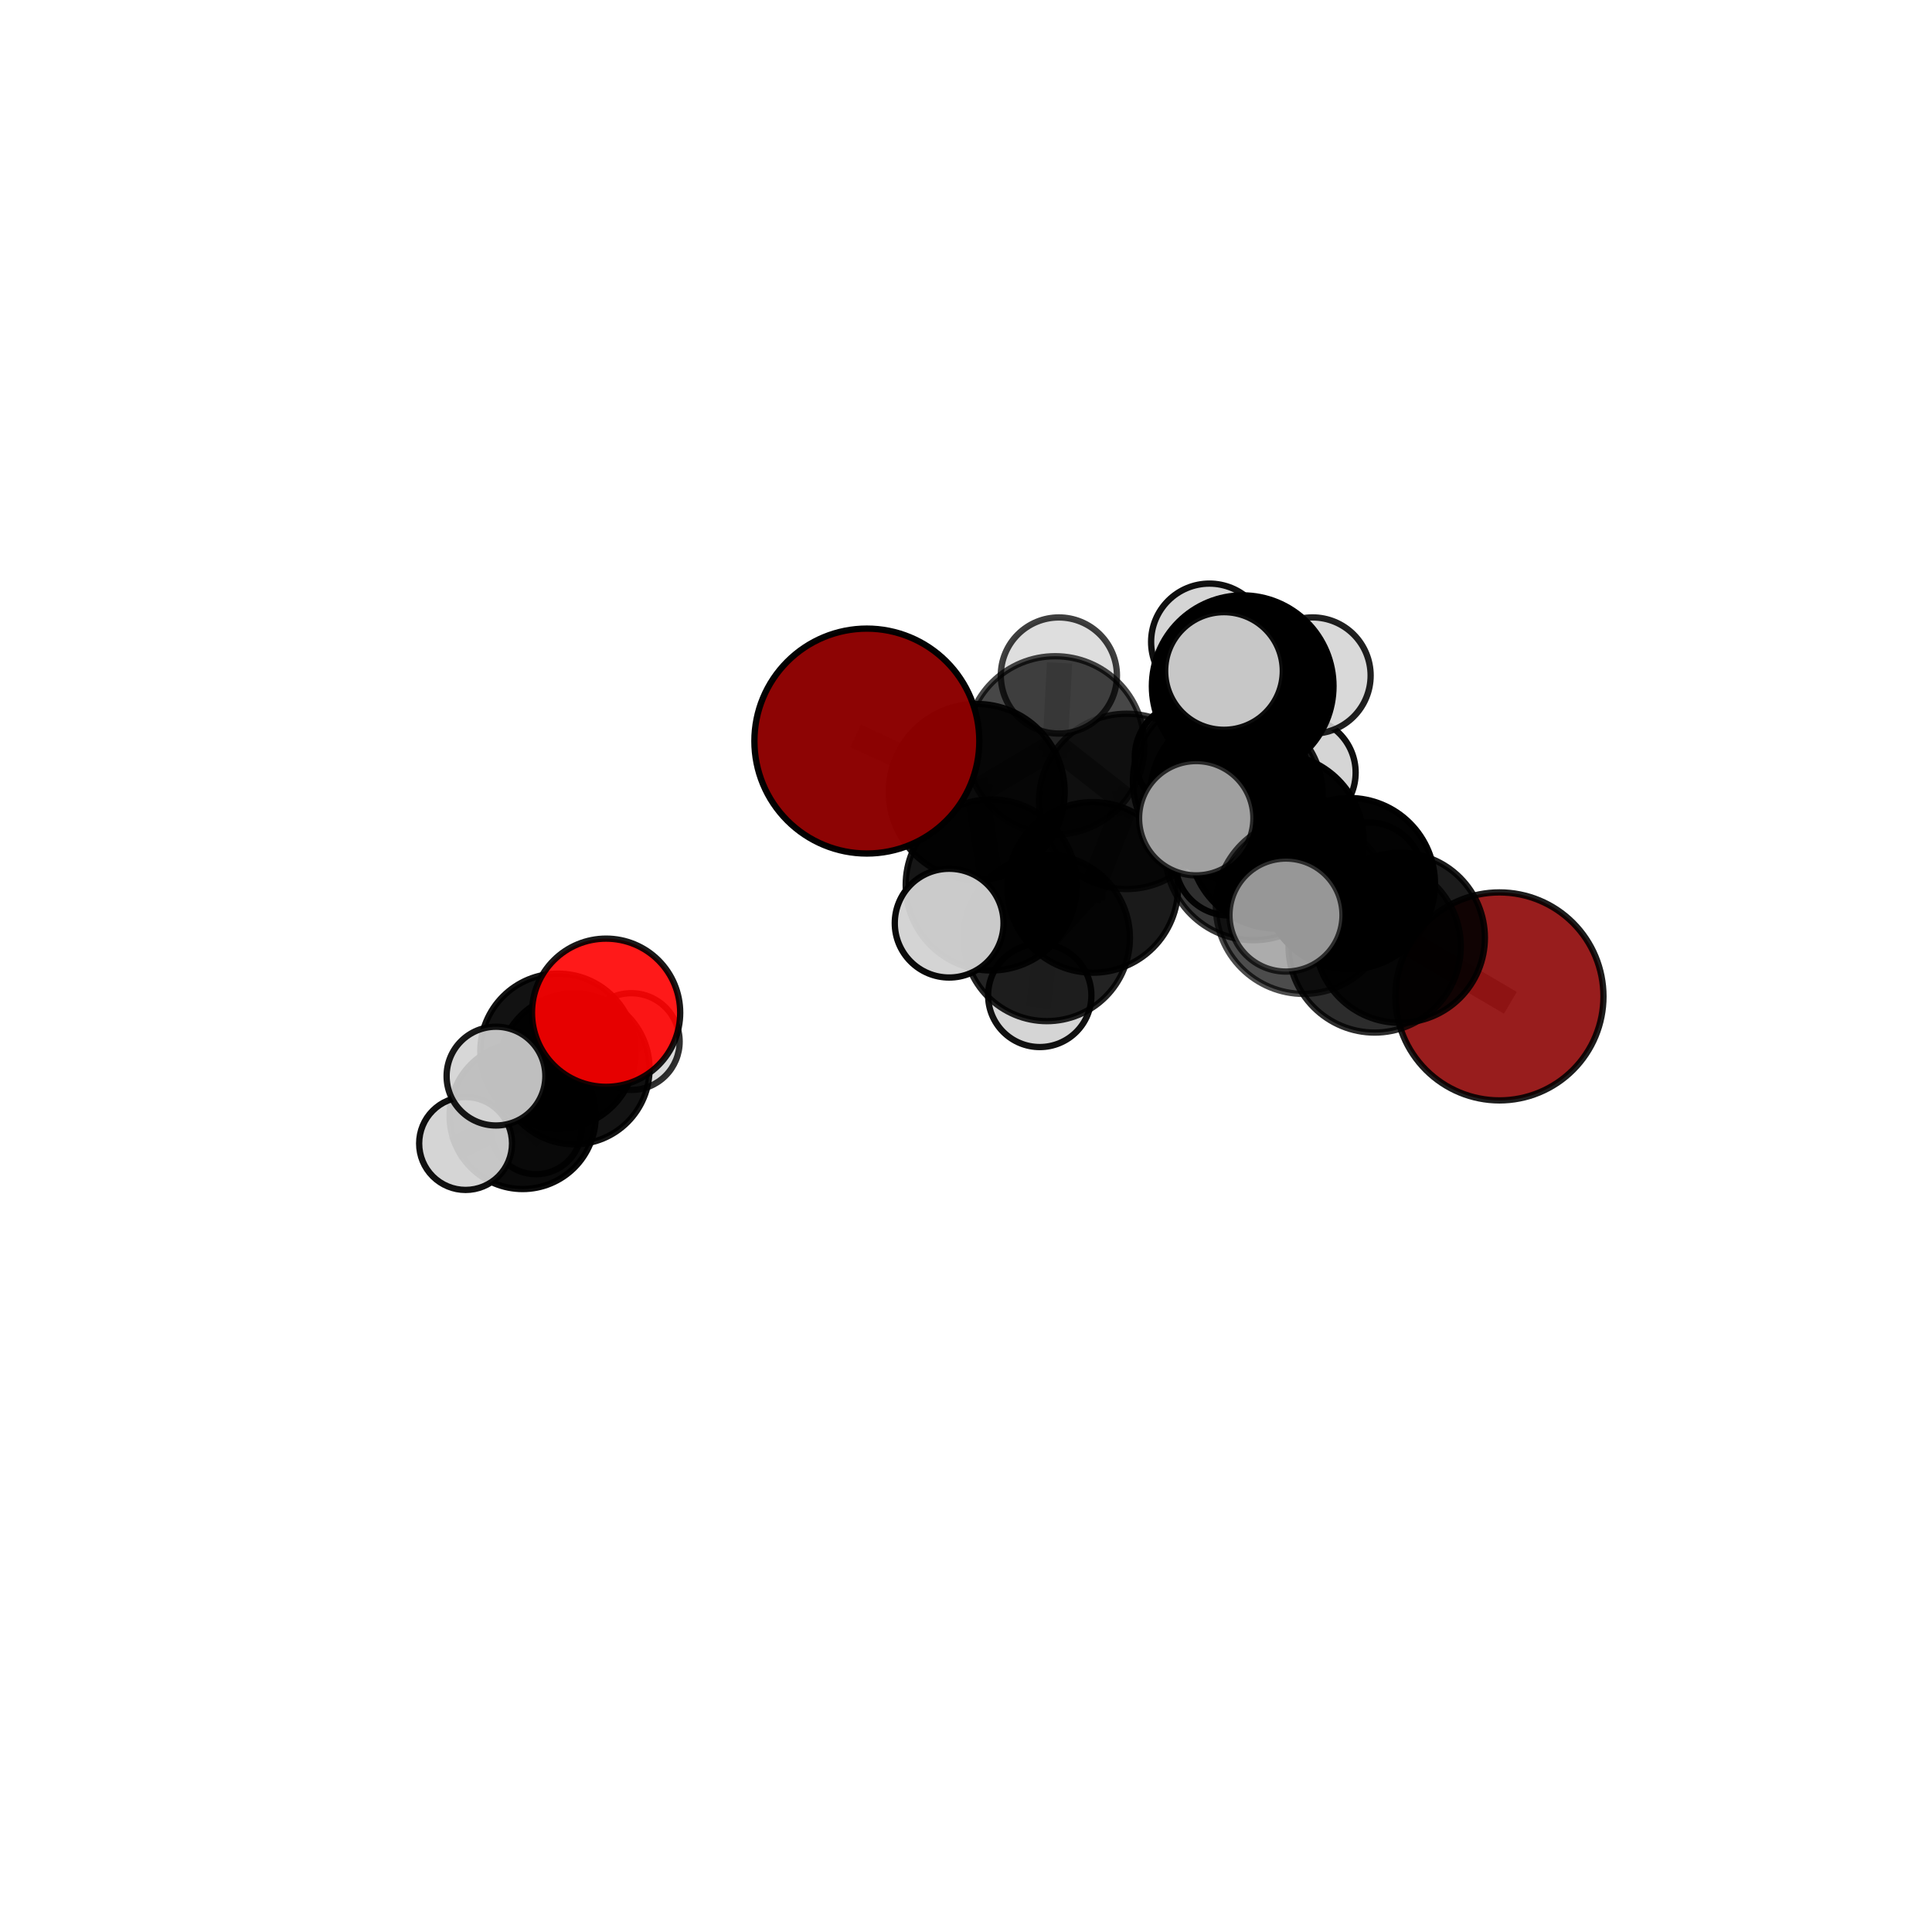 <?xml version="1.0" encoding="utf-8" standalone="no"?>
<!DOCTYPE svg PUBLIC "-//W3C//DTD SVG 1.1//EN"
  "http://www.w3.org/Graphics/SVG/1.1/DTD/svg11.dtd">
<svg xmlns:xlink="http://www.w3.org/1999/xlink" width="153pt" height="153pt" viewBox="0 0 153 153" xmlns="http://www.w3.org/2000/svg" version="1.1">
 <defs>
  <style type="text/css">*{stroke-linejoin: round; stroke-linecap: butt}</style>
 </defs>
 <g id="figure_1">
  <g id="patch_1">
   <path d="M 0 153 
L 153 153 
L 153 0 
L 0 0 
L 0 153 
z
" style="fill: none"/>
  </g>
  <g id="patch_2">
   <path d="M 7.2 145.8 
L 145.8 145.8 
L 145.8 7.2 
L 7.2 7.2 
L 7.2 145.8 
z
" style="fill: none"/>
  </g>
  <g id="axes_1">
   <g id="line2d_1">
    <path d="M 118.747 78.908 
L 110.858 74.265 
" clip-path="url(#pe7ab10fdb9)" style="fill: none; stroke: #808080; stroke-opacity: 0.698; stroke-width: 2; stroke-linecap: square"/>
   </g>
   <g id="line2d_2">
    <path d="M 110.858 74.265 
L 108.863 74.952 
" clip-path="url(#pe7ab10fdb9)" style="fill: none; stroke: #808080; stroke-opacity: 0.718; stroke-width: 2; stroke-linecap: square"/>
   </g>
   <g id="line2d_3">
    <path d="M 68.649 58.687 
L 77.349 62.713 
" clip-path="url(#pe7ab10fdb9)" style="fill: none; stroke: #808080; stroke-opacity: 0.757; stroke-width: 2; stroke-linecap: square"/>
   </g>
   <g id="line2d_4">
    <path d="M 77.349 62.713 
L 78.497 70.081 
" clip-path="url(#pe7ab10fdb9)" style="fill: none; stroke: #808080; stroke-opacity: 0.732; stroke-width: 2; stroke-linecap: square"/>
   </g>
   <g id="line2d_5">
    <path d="M 47.999 80.2 
L 44.183 83.247 
" clip-path="url(#pe7ab10fdb9)" style="fill: none; stroke: #808080; stroke-opacity: 0.636; stroke-width: 2; stroke-linecap: square"/>
   </g>
   <g id="line2d_6">
    <path d="M 44.183 83.247 
L 45.468 84.646 
" clip-path="url(#pe7ab10fdb9)" style="fill: none; stroke: #808080; stroke-opacity: 0.614; stroke-width: 2; stroke-linecap: square"/>
   </g>
   <g id="line2d_7">
    <path d="M 44.183 83.247 
L 39.278 85.22 
" clip-path="url(#pe7ab10fdb9)" style="fill: none; stroke: #808080; stroke-opacity: 0.624; stroke-width: 2; stroke-linecap: square"/>
   </g>
   <g id="line2d_8">
    <path d="M 96.684 61.848 
L 101.081 66.62 
" clip-path="url(#pe7ab10fdb9)" style="fill: none; stroke: #808080; stroke-opacity: 0.743; stroke-width: 2; stroke-linecap: square"/>
   </g>
   <g id="line2d_9">
    <path d="M 96.684 61.848 
L 89.222 63.464 
" clip-path="url(#pe7ab10fdb9)" style="fill: none; stroke: #808080; stroke-opacity: 0.745; stroke-width: 2; stroke-linecap: square"/>
   </g>
   <g id="line2d_10">
    <path d="M 96.684 61.848 
L 97.922 62.918 
" clip-path="url(#pe7ab10fdb9)" style="fill: none; stroke: #808080; stroke-opacity: 0.736; stroke-width: 2; stroke-linecap: square"/>
   </g>
   <g id="line2d_11">
    <path d="M 96.684 61.848 
L 98.412 54.341 
" clip-path="url(#pe7ab10fdb9)" style="fill: none; stroke: #808080; stroke-opacity: 0.765; stroke-width: 2; stroke-linecap: square"/>
   </g>
   <g id="line2d_12">
    <path d="M 101.081 66.62 
L 106.857 69.98 
" clip-path="url(#pe7ab10fdb9)" style="fill: none; stroke: #808080; stroke-opacity: 0.729; stroke-width: 2; stroke-linecap: square"/>
   </g>
   <g id="line2d_13">
    <path d="M 101.081 66.62 
L 99.258 67.468 
" clip-path="url(#pe7ab10fdb9)" style="fill: none; stroke: #808080; stroke-opacity: 0.745; stroke-width: 2; stroke-linecap: square"/>
   </g>
   <g id="line2d_14">
    <path d="M 89.222 63.464 
L 83.565 59.028 
" clip-path="url(#pe7ab10fdb9)" style="fill: none; stroke: #808080; stroke-opacity: 0.753; stroke-width: 2; stroke-linecap: square"/>
   </g>
   <g id="line2d_15">
    <path d="M 89.222 63.464 
L 86.54 70.275 
" clip-path="url(#pe7ab10fdb9)" style="fill: none; stroke: #808080; stroke-opacity: 0.729; stroke-width: 2; stroke-linecap: square"/>
   </g>
   <g id="line2d_16">
    <path d="M 97.922 62.918 
L 94.247 59.954 
" clip-path="url(#pe7ab10fdb9)" style="fill: none; stroke: #808080; stroke-opacity: 0.728; stroke-width: 2; stroke-linecap: square"/>
   </g>
   <g id="line2d_17">
    <path d="M 97.922 62.918 
L 102.981 61.185 
" clip-path="url(#pe7ab10fdb9)" style="fill: none; stroke: #808080; stroke-opacity: 0.727; stroke-width: 2; stroke-linecap: square"/>
   </g>
   <g id="line2d_18">
    <path d="M 97.922 62.918 
L 97.321 68.245 
" clip-path="url(#pe7ab10fdb9)" style="fill: none; stroke: #808080; stroke-opacity: 0.712; stroke-width: 2; stroke-linecap: square"/>
   </g>
   <g id="line2d_19">
    <path d="M 98.412 54.341 
L 95.778 50.836 
" clip-path="url(#pe7ab10fdb9)" style="fill: none; stroke: #808080; stroke-opacity: 0.786; stroke-width: 2; stroke-linecap: square"/>
   </g>
   <g id="line2d_20">
    <path d="M 98.412 54.341 
L 96.929 53.137 
" clip-path="url(#pe7ab10fdb9)" style="fill: none; stroke: #808080; stroke-opacity: 0.792; stroke-width: 2; stroke-linecap: square"/>
   </g>
   <g id="line2d_21">
    <path d="M 98.412 54.341 
L 103.941 53.498 
" clip-path="url(#pe7ab10fdb9)" style="fill: none; stroke: #808080; stroke-opacity: 0.784; stroke-width: 2; stroke-linecap: square"/>
   </g>
   <g id="line2d_22">
    <path d="M 106.857 69.98 
L 110.858 74.265 
" clip-path="url(#pe7ab10fdb9)" style="fill: none; stroke: #808080; stroke-opacity: 0.715; stroke-width: 2; stroke-linecap: square"/>
   </g>
   <g id="line2d_23">
    <path d="M 106.857 69.98 
L 108.399 69.418 
" clip-path="url(#pe7ab10fdb9)" style="fill: none; stroke: #808080; stroke-opacity: 0.714; stroke-width: 2; stroke-linecap: square"/>
   </g>
   <g id="line2d_24">
    <path d="M 99.258 67.468 
L 103.234 71.765 
" clip-path="url(#pe7ab10fdb9)" style="fill: none; stroke: #808080; stroke-opacity: 0.747; stroke-width: 2; stroke-linecap: square"/>
   </g>
   <g id="line2d_25">
    <path d="M 99.258 67.468 
L 94.733 64.797 
" clip-path="url(#pe7ab10fdb9)" style="fill: none; stroke: #808080; stroke-opacity: 0.759; stroke-width: 2; stroke-linecap: square"/>
   </g>
   <g id="line2d_26">
    <path d="M 83.565 59.028 
L 77.349 62.713 
" clip-path="url(#pe7ab10fdb9)" style="fill: none; stroke: #808080; stroke-opacity: 0.755; stroke-width: 2; stroke-linecap: square"/>
   </g>
   <g id="line2d_27">
    <path d="M 83.565 59.028 
L 83.855 53.495 
" clip-path="url(#pe7ab10fdb9)" style="fill: none; stroke: #808080; stroke-opacity: 0.773; stroke-width: 2; stroke-linecap: square"/>
   </g>
   <g id="line2d_28">
    <path d="M 86.54 70.275 
L 82.901 74.286 
" clip-path="url(#pe7ab10fdb9)" style="fill: none; stroke: #808080; stroke-opacity: 0.702; stroke-width: 2; stroke-linecap: square"/>
   </g>
   <g id="line2d_29">
    <path d="M 86.54 70.275 
L 78.497 70.081 
" clip-path="url(#pe7ab10fdb9)" style="fill: none; stroke: #808080; stroke-opacity: 0.716; stroke-width: 2; stroke-linecap: square"/>
   </g>
   <g id="line2d_30">
    <path d="M 103.234 71.765 
L 108.863 74.952 
" clip-path="url(#pe7ab10fdb9)" style="fill: none; stroke: #808080; stroke-opacity: 0.734; stroke-width: 2; stroke-linecap: square"/>
   </g>
   <g id="line2d_31">
    <path d="M 103.234 71.765 
L 101.841 72.467 
" clip-path="url(#pe7ab10fdb9)" style="fill: none; stroke: #808080; stroke-opacity: 0.749; stroke-width: 2; stroke-linecap: square"/>
   </g>
   <g id="line2d_32">
    <path d="M 82.901 74.286 
L 78.497 70.081 
" clip-path="url(#pe7ab10fdb9)" style="fill: none; stroke: #808080; stroke-opacity: 0.703; stroke-width: 2; stroke-linecap: square"/>
   </g>
   <g id="line2d_33">
    <path d="M 82.901 74.286 
L 82.341 78.829 
" clip-path="url(#pe7ab10fdb9)" style="fill: none; stroke: #808080; stroke-opacity: 0.675; stroke-width: 2; stroke-linecap: square"/>
   </g>
   <g id="line2d_34">
    <path d="M 78.497 70.081 
L 75.167 73.107 
" clip-path="url(#pe7ab10fdb9)" style="fill: none; stroke: #808080; stroke-opacity: 0.715; stroke-width: 2; stroke-linecap: square"/>
   </g>
   <g id="line2d_35">
    <path d="M 45.468 84.646 
L 41.391 88.377 
" clip-path="url(#pe7ab10fdb9)" style="fill: none; stroke: #808080; stroke-opacity: 0.59; stroke-width: 2; stroke-linecap: square"/>
   </g>
   <g id="line2d_36">
    <path d="M 45.468 84.646 
L 49.992 82.484 
" clip-path="url(#pe7ab10fdb9)" style="fill: none; stroke: #808080; stroke-opacity: 0.604; stroke-width: 2; stroke-linecap: square"/>
   </g>
   <g id="line2d_37">
    <path d="M 41.391 88.377 
L 42.452 89.383 
" clip-path="url(#pe7ab10fdb9)" style="fill: none; stroke: #808080; stroke-opacity: 0.569; stroke-width: 2; stroke-linecap: square"/>
   </g>
   <g id="line2d_38">
    <path d="M 41.391 88.377 
L 36.871 90.556 
" clip-path="url(#pe7ab10fdb9)" style="fill: none; stroke: #808080; stroke-opacity: 0.576; stroke-width: 2; stroke-linecap: square"/>
   </g>
   <g id="Path3DCollection_1">
    <path d="M 42.452 92.992 
C 43.409 92.992 44.327 92.612 45.004 91.935 
C 45.681 91.258 46.061 90.34 46.061 89.383 
C 46.061 88.427 45.681 87.509 45.004 86.832 
C 44.327 86.155 43.409 85.775 42.452 85.775 
C 41.496 85.775 40.578 86.155 39.901 86.832 
C 39.224 87.509 38.844 88.427 38.844 89.383 
C 38.844 90.34 39.224 91.258 39.901 91.935 
C 40.578 92.612 41.496 92.992 42.452 92.992 
z
" clip-path="url(#pe7ab10fdb9)" style="fill: #d3d3d3; fill-opacity: 0.856; stroke: #000000; stroke-opacity: 0.856; stroke-width: 0.5"/>
    <path d="M 41.391 94.163 
C 42.925 94.163 44.397 93.553 45.482 92.468 
C 46.567 91.383 47.176 89.912 47.176 88.377 
C 47.176 86.843 46.567 85.371 45.482 84.286 
C 44.397 83.201 42.925 82.592 41.391 82.592 
C 39.857 82.592 38.385 83.201 37.3 84.286 
C 36.215 85.371 35.606 86.843 35.606 88.377 
C 35.606 89.912 36.215 91.383 37.3 92.468 
C 38.385 93.553 39.857 94.163 41.391 94.163 
z
" clip-path="url(#pe7ab10fdb9)" style="fill-opacity: 0.958; stroke: #000000; stroke-opacity: 0.958; stroke-width: 0.5"/>
    <path d="M 49.992 86.315 
C 51.008 86.315 51.982 85.911 52.7 85.193 
C 53.418 84.474 53.822 83.5 53.822 82.484 
C 53.822 81.469 53.418 80.494 52.7 79.776 
C 51.982 79.058 51.008 78.654 49.992 78.654 
C 48.976 78.654 48.002 79.058 47.284 79.776 
C 46.565 80.494 46.162 81.469 46.162 82.484 
C 46.162 83.5 46.565 84.474 47.284 85.193 
C 48.002 85.911 48.976 86.315 49.992 86.315 
z
" clip-path="url(#pe7ab10fdb9)" style="fill: #d3d3d3; fill-opacity: 0.809; stroke: #000000; stroke-opacity: 0.809; stroke-width: 0.5"/>
    <path d="M 36.871 94.234 
C 37.847 94.234 38.782 93.846 39.472 93.157 
C 40.162 92.467 40.549 91.531 40.549 90.556 
C 40.549 89.581 40.162 88.645 39.472 87.956 
C 38.782 87.266 37.847 86.878 36.871 86.878 
C 35.896 86.878 34.961 87.266 34.271 87.956 
C 33.581 88.645 33.194 89.581 33.194 90.556 
C 33.194 91.531 33.581 92.467 34.271 93.157 
C 34.961 93.846 35.896 94.234 36.871 94.234 
z
" clip-path="url(#pe7ab10fdb9)" style="fill: #d3d3d3; fill-opacity: 0.934; stroke: #000000; stroke-opacity: 0.934; stroke-width: 0.5"/>
    <path d="M 45.468 90.617 
C 47.052 90.617 48.571 89.988 49.69 88.869 
C 50.81 87.749 51.439 86.23 51.439 84.646 
C 51.439 83.063 50.81 81.544 49.69 80.424 
C 48.571 79.305 47.052 78.675 45.468 78.675 
C 43.885 78.675 42.366 79.305 41.246 80.424 
C 40.126 81.544 39.497 83.063 39.497 84.646 
C 39.497 86.23 40.126 87.749 41.246 88.869 
C 42.366 89.988 43.885 90.617 45.468 90.617 
z
" clip-path="url(#pe7ab10fdb9)" style="fill-opacity: 0.923; stroke: #000000; stroke-opacity: 0.923; stroke-width: 0.5"/>
    <path d="M 44.183 89.391 
C 45.813 89.391 47.376 88.744 48.528 87.592 
C 49.68 86.44 50.327 84.877 50.327 83.247 
C 50.327 81.618 49.68 80.055 48.528 78.903 
C 47.376 77.751 45.813 77.104 44.183 77.104 
C 42.554 77.104 40.991 77.751 39.839 78.903 
C 38.687 80.055 38.039 81.618 38.039 83.247 
C 38.039 84.877 38.687 86.44 39.839 87.592 
C 40.991 88.744 42.554 89.391 44.183 89.391 
z
" clip-path="url(#pe7ab10fdb9)" style="fill-opacity: 0.929; stroke: #000000; stroke-opacity: 0.929; stroke-width: 0.5"/>
    <path d="M 39.278 89.13 
C 40.315 89.13 41.309 88.718 42.042 87.984 
C 42.776 87.251 43.188 86.257 43.188 85.22 
C 43.188 84.183 42.776 83.188 42.042 82.455 
C 41.309 81.722 40.315 81.31 39.278 81.31 
C 38.241 81.31 37.246 81.722 36.513 82.455 
C 35.779 83.188 35.368 84.183 35.368 85.22 
C 35.368 86.257 35.779 87.251 36.513 87.984 
C 37.246 88.718 38.241 89.13 39.278 89.13 
z
" clip-path="url(#pe7ab10fdb9)" style="fill: #d3d3d3; fill-opacity: 0.906; stroke: #000000; stroke-opacity: 0.906; stroke-width: 0.5"/>
    <path d="M 94.247 64.335 
C 95.409 64.335 96.523 63.873 97.345 63.052 
C 98.167 62.23 98.628 61.116 98.628 59.954 
C 98.628 58.792 98.167 57.678 97.345 56.856 
C 96.523 56.035 95.409 55.573 94.247 55.573 
C 93.085 55.573 91.971 56.035 91.149 56.856 
C 90.328 57.678 89.866 58.792 89.866 59.954 
C 89.866 61.116 90.328 62.23 91.149 63.052 
C 91.971 63.873 93.085 64.335 94.247 64.335 
z
" clip-path="url(#pe7ab10fdb9)" style="fill: #d3d3d3; fill-opacity: 0.979; stroke: #000000; stroke-opacity: 0.979; stroke-width: 0.5"/>
    <path d="M 47.999 86.068 
C 49.555 86.068 51.047 85.45 52.148 84.349 
C 53.248 83.249 53.866 81.757 53.866 80.2 
C 53.866 78.644 53.248 77.152 52.148 76.051 
C 51.047 74.951 49.555 74.333 47.999 74.333 
C 46.443 74.333 44.95 74.951 43.85 76.051 
C 42.749 77.152 42.131 78.644 42.131 80.2 
C 42.131 81.757 42.749 83.249 43.85 84.349 
C 44.95 85.45 46.443 86.068 47.999 86.068 
z
" clip-path="url(#pe7ab10fdb9)" style="fill: #ff0000; fill-opacity: 0.899; stroke: #000000; stroke-opacity: 0.899; stroke-width: 0.5"/>
    <path d="M 97.321 72.496 
C 98.448 72.496 99.529 72.048 100.326 71.251 
C 101.123 70.454 101.571 69.373 101.571 68.245 
C 101.571 67.118 101.123 66.037 100.326 65.24 
C 99.529 64.443 98.448 63.995 97.321 63.995 
C 96.194 63.995 95.113 64.443 94.316 65.24 
C 93.519 66.037 93.071 67.118 93.071 68.245 
C 93.071 69.373 93.519 70.454 94.316 71.251 
C 95.113 72.048 96.194 72.496 97.321 72.496 
z
" clip-path="url(#pe7ab10fdb9)" style="fill: #d3d3d3; fill-opacity: 0.953; stroke: #000000; stroke-opacity: 0.953; stroke-width: 0.5"/>
    <path d="M 102.981 65.561 
C 104.142 65.561 105.255 65.1 106.076 64.279 
C 106.896 63.458 107.357 62.345 107.357 61.185 
C 107.357 60.024 106.896 58.911 106.076 58.091 
C 105.255 57.27 104.142 56.809 102.981 56.809 
C 101.821 56.809 100.708 57.27 99.887 58.091 
C 99.067 58.911 98.605 60.024 98.605 61.185 
C 98.605 62.345 99.067 63.458 99.887 64.279 
C 100.708 65.1 101.821 65.561 102.981 65.561 
z
" clip-path="url(#pe7ab10fdb9)" style="fill: #d3d3d3; fill-opacity: 0.939; stroke: #000000; stroke-opacity: 0.939; stroke-width: 0.5"/>
    <path d="M 97.922 69.742 
C 99.731 69.742 101.467 69.023 102.747 67.743 
C 104.026 66.464 104.745 64.728 104.745 62.918 
C 104.745 61.109 104.026 59.373 102.747 58.093 
C 101.467 56.814 99.731 56.095 97.922 56.095 
C 96.112 56.095 94.376 56.814 93.096 58.093 
C 91.817 59.373 91.098 61.109 91.098 62.918 
C 91.098 64.728 91.817 66.464 93.096 67.743 
C 94.376 69.023 96.112 69.742 97.922 69.742 
z
" clip-path="url(#pe7ab10fdb9)" style="fill-opacity: 0.894; stroke: #000000; stroke-opacity: 0.894; stroke-width: 0.5"/>
    <path d="M 82.341 82.919 
C 83.426 82.919 84.467 82.488 85.234 81.721 
C 86 80.954 86.431 79.913 86.431 78.829 
C 86.431 77.744 86 76.704 85.234 75.937 
C 84.467 75.17 83.426 74.739 82.341 74.739 
C 81.257 74.739 80.216 75.17 79.449 75.937 
C 78.682 76.704 78.252 77.744 78.252 78.829 
C 78.252 79.913 78.682 80.954 79.449 81.721 
C 80.216 82.488 81.257 82.919 82.341 82.919 
z
" clip-path="url(#pe7ab10fdb9)" style="fill: #d3d3d3; fill-opacity: 0.93; stroke: #000000; stroke-opacity: 0.93; stroke-width: 0.5"/>
    <path d="M 82.901 80.867 
C 84.646 80.867 86.32 80.173 87.554 78.939 
C 88.788 77.705 89.481 76.031 89.481 74.286 
C 89.481 72.541 88.788 70.867 87.554 69.633 
C 86.32 68.399 84.646 67.705 82.901 67.705 
C 81.155 67.705 79.482 68.399 78.247 69.633 
C 77.013 70.867 76.32 72.541 76.32 74.286 
C 76.32 76.031 77.013 77.705 78.247 78.939 
C 79.482 80.173 81.155 80.867 82.901 80.867 
z
" clip-path="url(#pe7ab10fdb9)" style="fill-opacity: 0.861; stroke: #000000; stroke-opacity: 0.861; stroke-width: 0.5"/>
    <path d="M 108.399 73.708 
C 109.536 73.708 110.628 73.256 111.432 72.452 
C 112.236 71.647 112.688 70.556 112.688 69.418 
C 112.688 68.281 112.236 67.189 111.432 66.385 
C 110.628 65.581 109.536 65.129 108.399 65.129 
C 107.261 65.129 106.17 65.581 105.365 66.385 
C 104.561 67.189 104.109 68.281 104.109 69.418 
C 104.109 70.556 104.561 71.647 105.365 72.452 
C 106.17 73.256 107.261 73.708 108.399 73.708 
z
" clip-path="url(#pe7ab10fdb9)" style="fill: #d3d3d3; fill-opacity: 0.89; stroke: #000000; stroke-opacity: 0.89; stroke-width: 0.5"/>
    <path d="M 95.778 55.454 
C 97.002 55.454 98.177 54.968 99.043 54.102 
C 99.909 53.235 100.396 52.061 100.396 50.836 
C 100.396 49.611 99.909 48.436 99.043 47.57 
C 98.177 46.704 97.002 46.217 95.778 46.217 
C 94.553 46.217 93.378 46.704 92.512 47.57 
C 91.646 48.436 91.159 49.611 91.159 50.836 
C 91.159 52.061 91.646 53.235 92.512 54.102 
C 93.378 54.968 94.553 55.454 95.778 55.454 
z
" clip-path="url(#pe7ab10fdb9)" style="fill: #d3d3d3; fill-opacity: 0.934; stroke: #000000; stroke-opacity: 0.934; stroke-width: 0.5"/>
    <path d="M 96.684 68.815 
C 98.532 68.815 100.304 68.081 101.611 66.775 
C 102.917 65.468 103.651 63.696 103.651 61.848 
C 103.651 60 102.917 58.228 101.611 56.921 
C 100.304 55.615 98.532 54.88 96.684 54.88 
C 94.836 54.88 93.064 55.615 91.757 56.921 
C 90.451 58.228 89.716 60 89.716 61.848 
C 89.716 63.696 90.451 65.468 91.757 66.775 
C 93.064 68.081 94.836 68.815 96.684 68.815 
z
" clip-path="url(#pe7ab10fdb9)" style="fill-opacity: 0.906; stroke: #000000; stroke-opacity: 0.906; stroke-width: 0.5"/>
    <path d="M 86.54 77.031 
C 88.332 77.031 90.05 76.319 91.317 75.052 
C 92.584 73.785 93.296 72.067 93.296 70.275 
C 93.296 68.483 92.584 66.764 91.317 65.497 
C 90.05 64.23 88.332 63.518 86.54 63.518 
C 84.748 63.518 83.029 64.23 81.762 65.497 
C 80.495 66.764 79.783 68.483 79.783 70.275 
C 79.783 72.067 80.495 73.785 81.762 75.052 
C 83.029 76.319 84.748 77.031 86.54 77.031 
z
" clip-path="url(#pe7ab10fdb9)" style="fill-opacity: 0.897; stroke: #000000; stroke-opacity: 0.897; stroke-width: 0.5"/>
    <path d="M 89.222 70.405 
C 91.063 70.405 92.828 69.674 94.13 68.372 
C 95.432 67.07 96.163 65.304 96.163 63.464 
C 96.163 61.623 95.432 59.857 94.13 58.555 
C 92.828 57.254 91.063 56.522 89.222 56.522 
C 87.381 56.522 85.615 57.254 84.314 58.555 
C 83.012 59.857 82.28 61.623 82.28 63.464 
C 82.28 65.304 83.012 67.07 84.314 68.372 
C 85.615 69.674 87.381 70.405 89.222 70.405 
z
" clip-path="url(#pe7ab10fdb9)" style="fill-opacity: 0.782; stroke: #000000; stroke-opacity: 0.782; stroke-width: 0.5"/>
    <path d="M 83.855 58.093 
C 85.075 58.093 86.244 57.609 87.107 56.747 
C 87.969 55.885 88.453 54.715 88.453 53.495 
C 88.453 52.276 87.969 51.106 87.107 50.244 
C 86.244 49.382 85.075 48.897 83.855 48.897 
C 82.636 48.897 81.466 49.382 80.604 50.244 
C 79.742 51.106 79.257 52.276 79.257 53.495 
C 79.257 54.715 79.742 55.885 80.604 56.747 
C 81.466 57.609 82.636 58.093 83.855 58.093 
z
" clip-path="url(#pe7ab10fdb9)" style="fill: #d3d3d3; fill-opacity: 0.753; stroke: #000000; stroke-opacity: 0.753; stroke-width: 0.5"/>
    <path d="M 83.565 66.089 
C 85.438 66.089 87.234 65.345 88.558 64.021 
C 89.882 62.697 90.626 60.901 90.626 59.028 
C 90.626 57.156 89.882 55.359 88.558 54.035 
C 87.234 52.711 85.438 51.967 83.565 51.967 
C 81.692 51.967 79.896 52.711 78.572 54.035 
C 77.248 55.359 76.504 57.156 76.504 59.028 
C 76.504 60.901 77.248 62.697 78.572 64.021 
C 79.896 65.345 81.692 66.089 83.565 66.089 
z
" clip-path="url(#pe7ab10fdb9)" style="fill-opacity: 0.722; stroke: #000000; stroke-opacity: 0.722; stroke-width: 0.5"/>
    <path d="M 77.349 69.679 
C 79.196 69.679 80.968 68.945 82.274 67.639 
C 83.58 66.332 84.314 64.561 84.314 62.713 
C 84.314 60.866 83.58 59.094 82.274 57.788 
C 80.968 56.481 79.196 55.747 77.349 55.747 
C 75.501 55.747 73.729 56.481 72.423 57.788 
C 71.117 59.094 70.383 60.866 70.383 62.713 
C 70.383 64.561 71.117 66.332 72.423 67.639 
C 73.729 68.945 75.501 69.679 77.349 69.679 
z
" clip-path="url(#pe7ab10fdb9)" style="fill-opacity: 0.913; stroke: #000000; stroke-opacity: 0.913; stroke-width: 0.5"/>
    <path d="M 78.497 76.854 
C 80.294 76.854 82.017 76.14 83.287 74.87 
C 84.557 73.6 85.27 71.877 85.27 70.081 
C 85.27 68.285 84.557 66.562 83.287 65.292 
C 82.017 64.022 80.294 63.308 78.497 63.308 
C 76.701 63.308 74.978 64.022 73.708 65.292 
C 72.438 66.562 71.725 68.285 71.725 70.081 
C 71.725 71.877 72.438 73.6 73.708 74.87 
C 74.978 76.14 76.701 76.854 78.497 76.854 
z
" clip-path="url(#pe7ab10fdb9)" style="fill-opacity: 0.912; stroke: #000000; stroke-opacity: 0.912; stroke-width: 0.5"/>
    <path d="M 103.941 58.101 
C 105.162 58.101 106.333 57.616 107.196 56.753 
C 108.059 55.889 108.544 54.719 108.544 53.498 
C 108.544 52.277 108.059 51.106 107.196 50.243 
C 106.333 49.38 105.162 48.895 103.941 48.895 
C 102.721 48.895 101.55 49.38 100.686 50.243 
C 99.823 51.106 99.338 52.277 99.338 53.498 
C 99.338 54.719 99.823 55.889 100.686 56.753 
C 101.55 57.616 102.721 58.101 103.941 58.101 
z
" clip-path="url(#pe7ab10fdb9)" style="fill: #d3d3d3; fill-opacity: 0.874; stroke: #000000; stroke-opacity: 0.874; stroke-width: 0.5"/>
    <path d="M 106.857 76.762 
C 108.656 76.762 110.381 76.048 111.653 74.776 
C 112.925 73.504 113.639 71.779 113.639 69.98 
C 113.639 68.181 112.925 66.456 111.653 65.184 
C 110.381 63.912 108.656 63.197 106.857 63.197 
C 105.058 63.197 103.333 63.912 102.061 65.184 
C 100.789 66.456 100.074 68.181 100.074 69.98 
C 100.074 71.779 100.789 73.504 102.061 74.776 
C 103.333 76.048 105.058 76.762 106.857 76.762 
z
" clip-path="url(#pe7ab10fdb9)" style="fill-opacity: 0.987; stroke: #000000; stroke-opacity: 0.987; stroke-width: 0.5"/>
    <path d="M 98.412 61.531 
C 100.319 61.531 102.148 60.774 103.497 59.425 
C 104.845 58.077 105.603 56.248 105.603 54.341 
C 105.603 52.434 104.845 50.605 103.497 49.256 
C 102.148 47.908 100.319 47.15 98.412 47.15 
C 96.505 47.15 94.676 47.908 93.327 49.256 
C 91.979 50.605 91.221 52.434 91.221 54.341 
C 91.221 56.248 91.979 58.077 93.327 59.425 
C 94.676 60.774 96.505 61.531 98.412 61.531 
z
" clip-path="url(#pe7ab10fdb9)" style="stroke: #000000; stroke-width: 0.5"/>
    <path d="M 68.649 67.593 
C 71.011 67.593 73.277 66.655 74.947 64.985 
C 76.617 63.314 77.555 61.049 77.555 58.687 
C 77.555 56.325 76.617 54.06 74.947 52.39 
C 73.277 50.72 71.011 49.781 68.649 49.781 
C 66.287 49.781 64.022 50.72 62.352 52.39 
C 60.682 54.06 59.743 56.325 59.743 58.687 
C 59.743 61.049 60.682 63.314 62.352 64.985 
C 64.022 66.655 66.287 67.593 68.649 67.593 
z
" clip-path="url(#pe7ab10fdb9)" style="fill: #8b0000; fill-opacity: 0.982; stroke: #000000; stroke-opacity: 0.982; stroke-width: 0.5"/>
    <path d="M 118.747 87.143 
C 120.931 87.143 123.026 86.275 124.57 84.731 
C 126.115 83.187 126.982 81.092 126.982 78.908 
C 126.982 76.723 126.115 74.629 124.57 73.084 
C 123.026 71.54 120.931 70.672 118.747 70.672 
C 116.563 70.672 114.468 71.54 112.924 73.084 
C 111.379 74.629 110.511 76.723 110.511 78.908 
C 110.511 81.092 111.379 83.187 112.924 84.731 
C 114.468 86.275 116.563 87.143 118.747 87.143 
z
" clip-path="url(#pe7ab10fdb9)" style="fill: #8b0000; fill-opacity: 0.886; stroke: #000000; stroke-opacity: 0.886; stroke-width: 0.5"/>
    <path d="M 101.081 73.529 
C 102.913 73.529 104.67 72.801 105.966 71.506 
C 107.262 70.21 107.99 68.453 107.99 66.62 
C 107.99 64.788 107.262 63.03 105.966 61.735 
C 104.67 60.439 102.913 59.711 101.081 59.711 
C 99.248 59.711 97.491 60.439 96.195 61.735 
C 94.9 63.03 94.172 64.788 94.172 66.62 
C 94.172 68.453 94.9 70.21 96.195 71.506 
C 97.491 72.801 99.248 73.529 101.081 73.529 
z
" clip-path="url(#pe7ab10fdb9)" style="fill-opacity: 0.981; stroke: #000000; stroke-opacity: 0.981; stroke-width: 0.5"/>
    <path d="M 75.167 77.413 
C 76.309 77.413 77.404 76.96 78.212 76.152 
C 79.02 75.344 79.473 74.249 79.473 73.107 
C 79.473 71.965 79.02 70.869 78.212 70.062 
C 77.404 69.254 76.309 68.8 75.167 68.8 
C 74.025 68.8 72.929 69.254 72.122 70.062 
C 71.314 70.869 70.86 71.965 70.86 73.107 
C 70.86 74.249 71.314 75.344 72.122 76.152 
C 72.929 76.96 74.025 77.413 75.167 77.413 
z
" clip-path="url(#pe7ab10fdb9)" style="fill: #d3d3d3; fill-opacity: 0.958; stroke: #000000; stroke-opacity: 0.958; stroke-width: 0.5"/>
    <path d="M 110.858 81 
C 112.644 81 114.357 80.291 115.62 79.028 
C 116.883 77.765 117.593 76.051 117.593 74.265 
C 117.593 72.479 116.883 70.766 115.62 69.503 
C 114.357 68.24 112.644 67.53 110.858 67.53 
C 109.072 67.53 107.358 68.24 106.095 69.503 
C 104.832 70.766 104.123 72.479 104.123 74.265 
C 104.123 76.051 104.832 77.765 106.095 79.028 
C 107.358 80.291 109.072 81 110.858 81 
z
" clip-path="url(#pe7ab10fdb9)" style="fill-opacity: 0.891; stroke: #000000; stroke-opacity: 0.891; stroke-width: 0.5"/>
    <path d="M 96.929 57.795 
C 98.165 57.795 99.35 57.304 100.223 56.431 
C 101.097 55.557 101.588 54.372 101.588 53.137 
C 101.588 51.901 101.097 50.716 100.223 49.843 
C 99.35 48.969 98.165 48.478 96.929 48.478 
C 95.694 48.478 94.509 48.969 93.635 49.843 
C 92.762 50.716 92.271 51.901 92.271 53.137 
C 92.271 54.372 92.762 55.557 93.635 56.431 
C 94.509 57.304 95.694 57.795 96.929 57.795 
z
" clip-path="url(#pe7ab10fdb9)" style="fill: #d3d3d3; fill-opacity: 0.942; stroke: #000000; stroke-opacity: 0.942; stroke-width: 0.5"/>
    <path d="M 99.258 74.457 
C 101.111 74.457 102.889 73.721 104.2 72.41 
C 105.51 71.099 106.247 69.321 106.247 67.468 
C 106.247 65.614 105.51 63.837 104.2 62.526 
C 102.889 61.215 101.111 60.479 99.258 60.479 
C 97.404 60.479 95.626 61.215 94.316 62.526 
C 93.005 63.837 92.269 65.614 92.269 67.468 
C 92.269 69.321 93.005 71.099 94.316 72.41 
C 95.626 73.721 97.404 74.457 99.258 74.457 
z
" clip-path="url(#pe7ab10fdb9)" style="fill-opacity: 0.778; stroke: #000000; stroke-opacity: 0.778; stroke-width: 0.5"/>
    <path d="M 108.863 81.772 
C 110.672 81.772 112.406 81.053 113.685 79.774 
C 114.964 78.496 115.683 76.761 115.683 74.952 
C 115.683 73.144 114.964 71.409 113.685 70.13 
C 112.406 68.851 110.672 68.133 108.863 68.133 
C 107.055 68.133 105.32 68.851 104.041 70.13 
C 102.762 71.409 102.044 73.144 102.044 74.952 
C 102.044 76.761 102.762 78.496 104.041 79.774 
C 105.32 81.053 107.055 81.772 108.863 81.772 
z
" clip-path="url(#pe7ab10fdb9)" style="fill-opacity: 0.828; stroke: #000000; stroke-opacity: 0.828; stroke-width: 0.5"/>
    <path d="M 94.733 69.323 
C 95.933 69.323 97.085 68.846 97.933 67.997 
C 98.782 67.149 99.259 65.997 99.259 64.797 
C 99.259 63.597 98.782 62.446 97.933 61.597 
C 97.085 60.748 95.933 60.271 94.733 60.271 
C 93.533 60.271 92.381 60.748 91.533 61.597 
C 90.684 62.446 90.207 63.597 90.207 64.797 
C 90.207 65.997 90.684 67.149 91.533 67.997 
C 92.381 68.846 93.533 69.323 94.733 69.323 
z
" clip-path="url(#pe7ab10fdb9)" style="fill: #d3d3d3; fill-opacity: 0.757; stroke: #000000; stroke-opacity: 0.757; stroke-width: 0.5"/>
    <path d="M 103.234 78.709 
C 105.075 78.709 106.842 77.978 108.144 76.675 
C 109.446 75.373 110.178 73.607 110.178 71.765 
C 110.178 69.923 109.446 68.157 108.144 66.855 
C 106.842 65.552 105.075 64.821 103.234 64.821 
C 101.392 64.821 99.626 65.552 98.323 66.855 
C 97.021 68.157 96.289 69.923 96.289 71.765 
C 96.289 73.607 97.021 75.373 98.323 76.675 
C 99.626 77.978 101.392 78.709 103.234 78.709 
z
" clip-path="url(#pe7ab10fdb9)" style="fill-opacity: 0.7; stroke: #000000; stroke-opacity: 0.7; stroke-width: 0.5"/>
    <path d="M 101.841 76.941 
C 103.027 76.941 104.166 76.47 105.005 75.631 
C 105.844 74.792 106.315 73.654 106.315 72.467 
C 106.315 71.28 105.844 70.142 105.005 69.303 
C 104.166 68.464 103.027 67.992 101.841 67.992 
C 100.654 67.992 99.516 68.464 98.677 69.303 
C 97.838 70.142 97.366 71.28 97.366 72.467 
C 97.366 73.654 97.838 74.792 98.677 75.631 
C 99.516 76.47 100.654 76.941 101.841 76.941 
z
" clip-path="url(#pe7ab10fdb9)" style="fill: #d3d3d3; fill-opacity: 0.717; stroke: #000000; stroke-opacity: 0.717; stroke-width: 0.5"/>
   </g>
  </g>
 </g>
 <defs>
  <clipPath id="pe7ab10fdb9">
   <rect x="7.2" y="7.2" width="138.6" height="138.6"/>
  </clipPath>
 </defs>
</svg>
